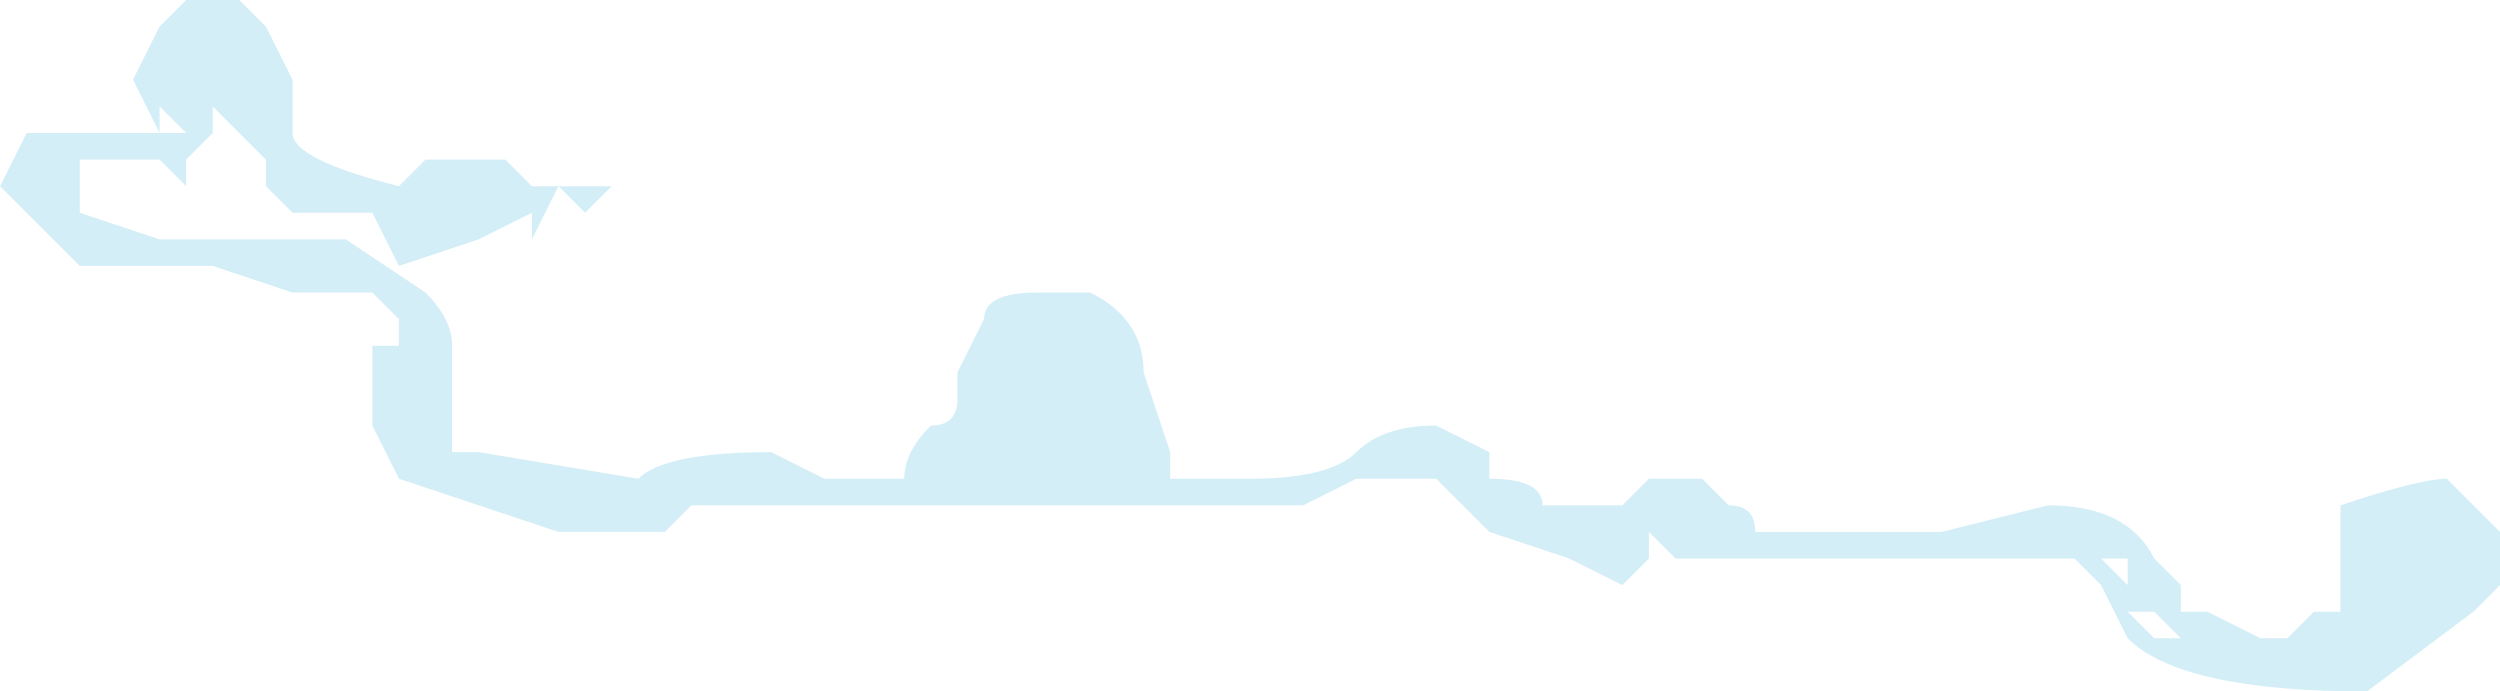 <?xml version="1.0" encoding="UTF-8" standalone="no"?>
<svg xmlns:ffdec="https://www.free-decompiler.com/flash" xmlns:xlink="http://www.w3.org/1999/xlink" ffdec:objectType="shape" height="1.3px" width="4.7px" xmlns="http://www.w3.org/2000/svg">
  <g transform="matrix(1.0, 0.0, 0.0, 1.0, 5.2, 0.4)">
    <path d="M-4.7 0.1 L-4.7 0.1 M-3.15 0.45 L-3.15 0.45 M-2.3 0.6 L-2.3 0.6 M-1.15 0.8 L-1.2 0.75 -1.15 0.75 -1.1 0.8 -1.15 0.8 M-1.2 0.65 L-1.2 0.7 -1.25 0.65 -1.2 0.65 M-2.05 0.65 L-2.1 0.6 -2.1 0.65 -2.05 0.65 M-4.9 -0.2 L-4.9 -0.15 -4.85 -0.15 -4.9 -0.2 M-4.9 -0.35 L-4.85 -0.4 -4.75 -0.4 -4.7 -0.35 -4.65 -0.25 -4.65 -0.15 Q-4.65 -0.1 -4.45 -0.05 L-4.4 -0.1 -4.25 -0.1 -4.2 -0.05 -4.05 -0.05 -4.1 0.0 -4.15 -0.05 -4.2 0.05 -4.2 0.0 -4.3 0.05 -4.45 0.1 -4.5 0.0 -4.65 0.0 -4.7 -0.05 -4.7 -0.1 -4.8 -0.2 -4.8 -0.15 -4.85 -0.1 -4.85 -0.05 -4.9 -0.1 -5.05 -0.1 -5.05 0.0 -4.9 0.05 -4.55 0.05 -4.4 0.15 Q-4.35 0.2 -4.35 0.25 L-4.35 0.45 -4.3 0.45 -4.0 0.5 Q-3.95 0.45 -3.75 0.45 L-3.65 0.5 -3.5 0.5 Q-3.5 0.45 -3.45 0.4 -3.4 0.4 -3.4 0.35 L-3.4 0.3 -3.35 0.2 Q-3.35 0.15 -3.25 0.15 -3.2 0.15 -3.15 0.15 -3.05 0.2 -3.05 0.3 L-3.0 0.45 -3.0 0.5 -2.85 0.5 Q-2.7 0.5 -2.65 0.45 -2.6 0.4 -2.5 0.4 L-2.4 0.45 -2.4 0.5 Q-2.3 0.5 -2.3 0.55 L-2.15 0.55 -2.1 0.5 -2.0 0.5 -1.95 0.55 Q-1.9 0.55 -1.9 0.6 L-1.55 0.6 -1.35 0.55 Q-1.2 0.55 -1.15 0.65 L-1.1 0.7 -1.1 0.75 -1.05 0.75 -0.95 0.8 -0.9 0.8 -0.85 0.75 -0.8 0.75 -0.8 0.55 Q-0.65 0.5 -0.6 0.5 -0.55 0.55 -0.5 0.6 L-0.5 0.7 -0.55 0.75 -0.75 0.9 Q-1.1 0.9 -1.2 0.8 L-1.25 0.7 -1.3 0.65 -2.1 0.65 -2.15 0.7 -2.25 0.65 -2.4 0.6 -2.5 0.5 -2.65 0.5 -2.75 0.55 -3.9 0.55 -3.95 0.6 -4.15 0.6 Q-4.3 0.55 -4.45 0.5 L-4.5 0.4 -4.5 0.25 -4.45 0.25 -4.45 0.2 -4.5 0.15 -4.65 0.15 -4.8 0.1 -5.05 0.1 -5.2 -0.05 -5.15 -0.15 -4.9 -0.15 -4.95 -0.25 -4.9 -0.35" fill="#c9e9f6" fill-opacity="0.8" fill-rule="evenodd" stroke="none"/>
  </g>
</svg>
